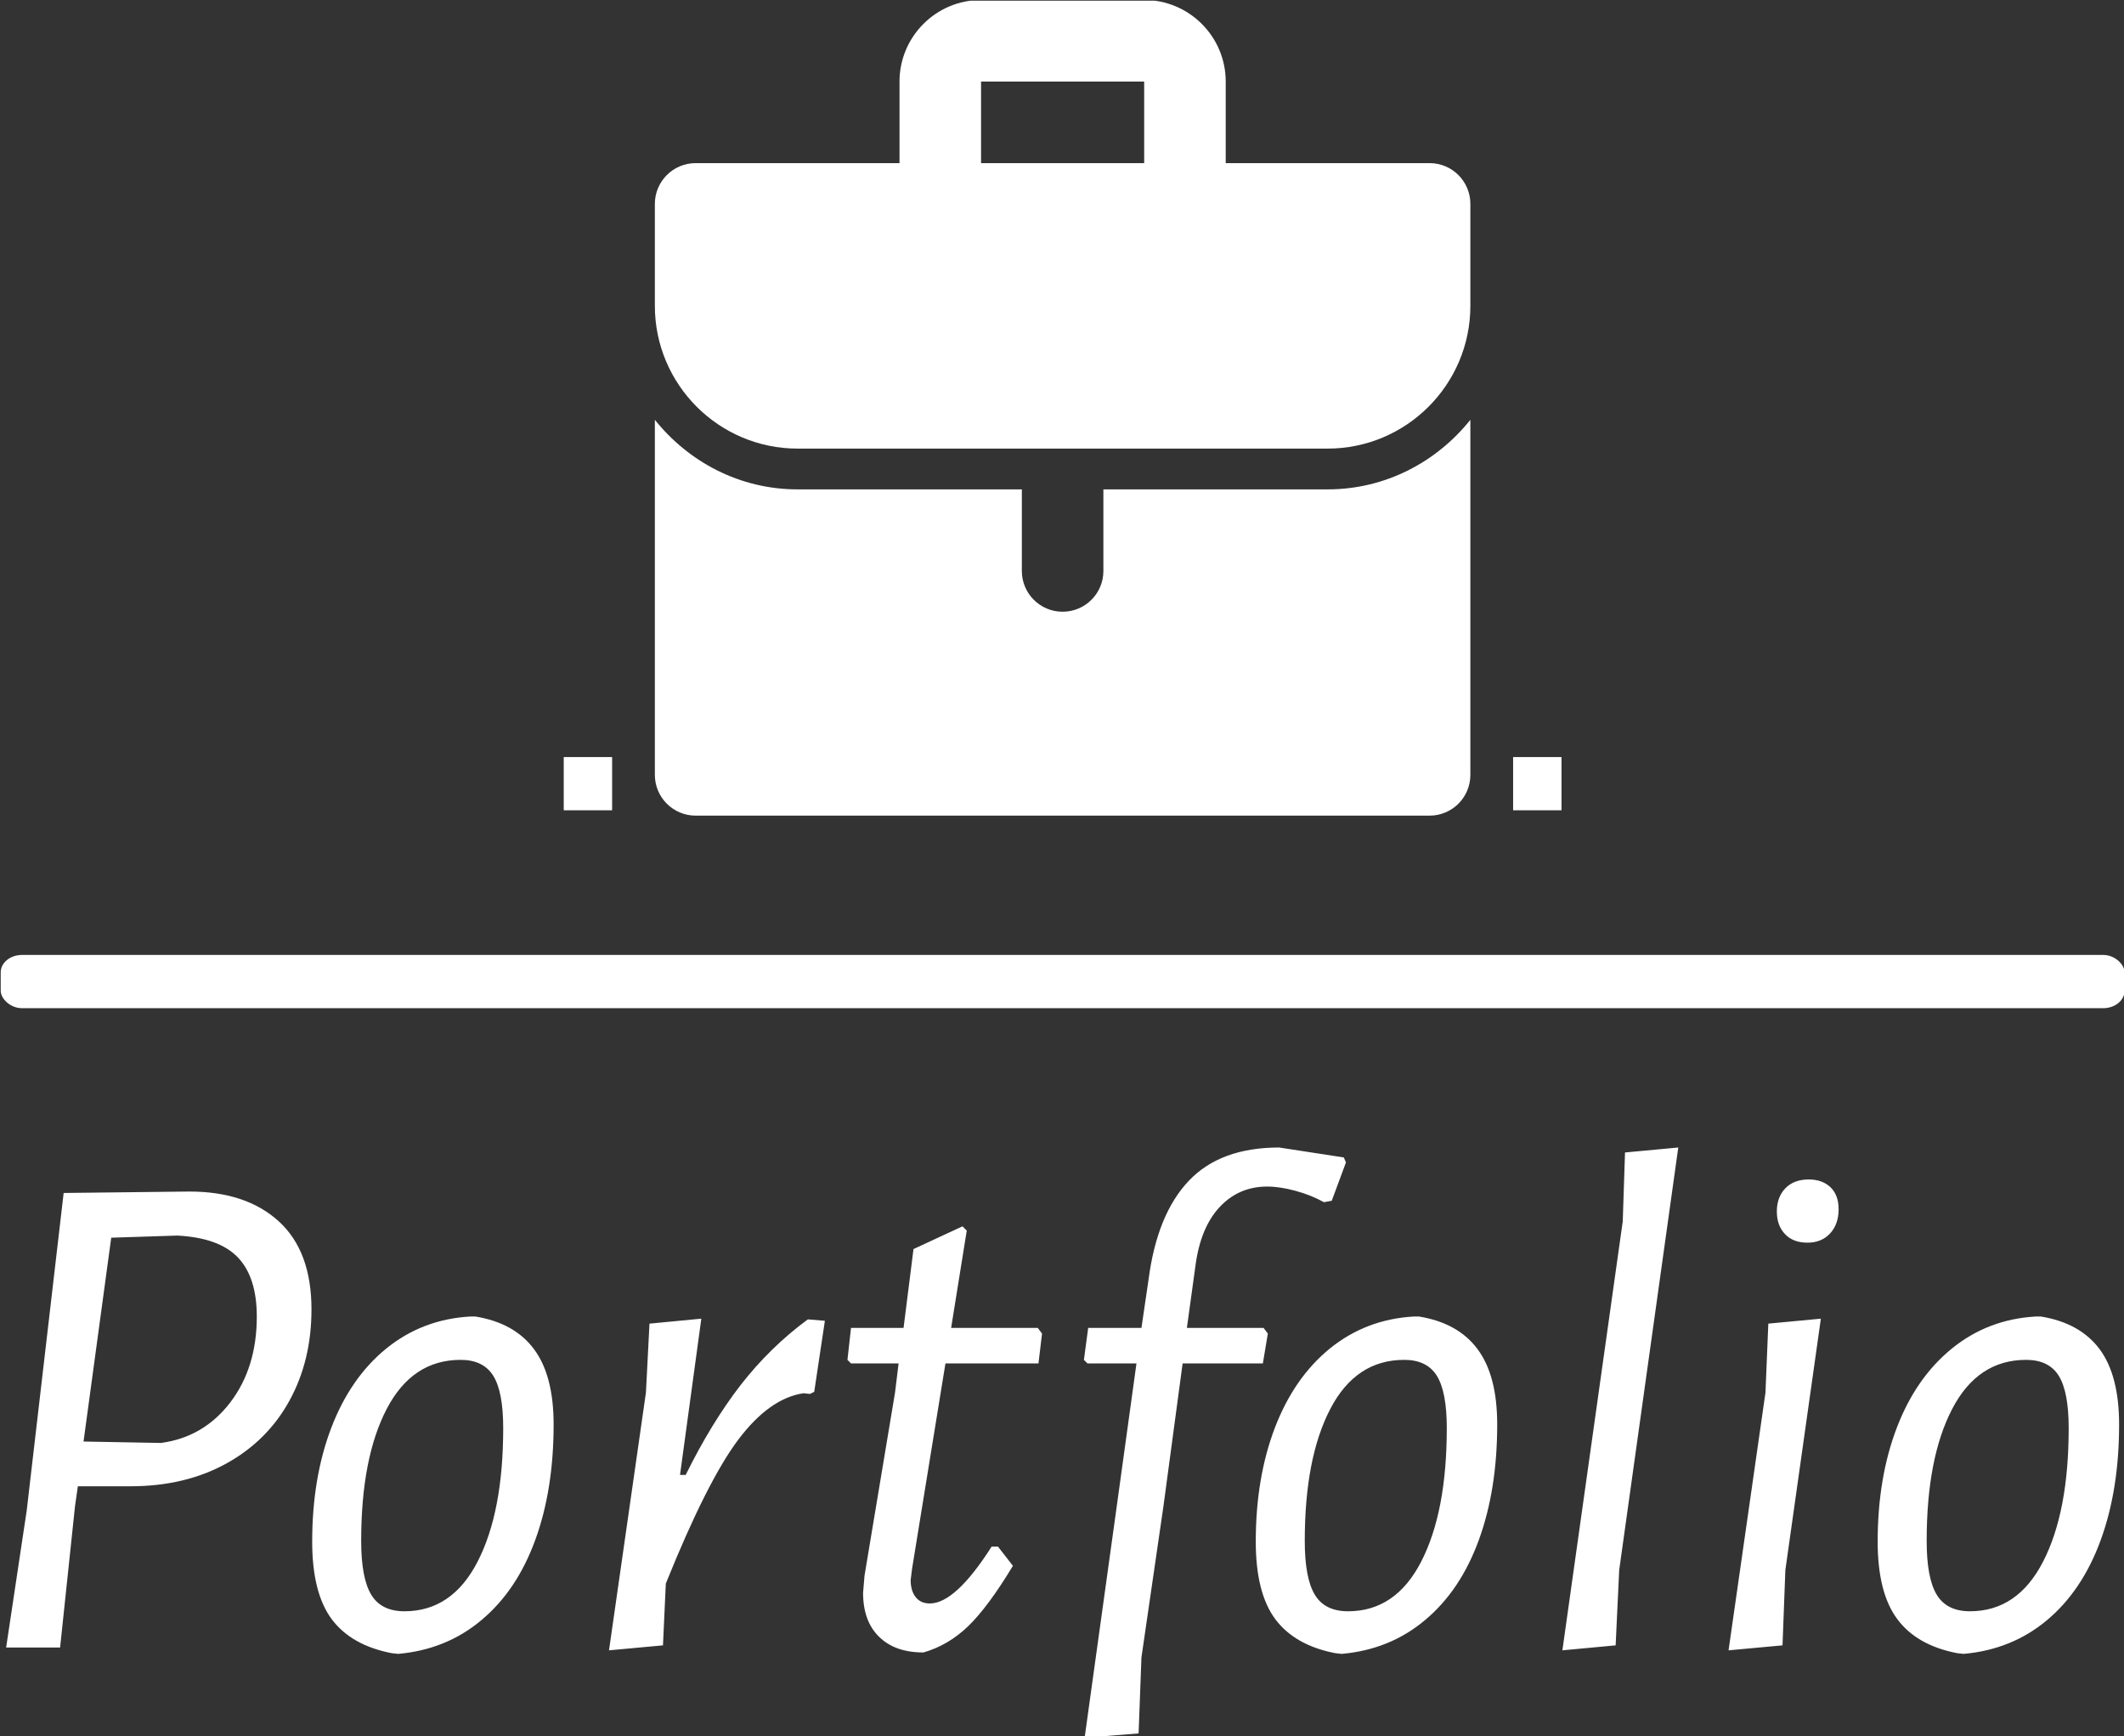 <svg xmlns="http://www.w3.org/2000/svg" version="1.1" xmlns:xlink="http://www.w3.org/1999/xlink" xmlns:svgjs="http://svgjs.dev/svgjs" width="1500" height="1226" viewBox="0 0 1500 1226"><rect x="0" y="0" width="1500" height="1226" fill="#333333" stroke="none"/><g transform="matrix(1,0,0,1,0.436,0.496)"><svg viewBox="0 0 302 247" data-background-color="#636365" preserveAspectRatio="xMidYMid meet" height="1226" width="1500" xmlns="http://www.w3.org/2000/svg" xmlns:xlink="http://www.w3.org/1999/xlink"><g id="tight-bounds" transform="matrix(1,0,0,1,-0.088,-0.1)"><svg viewBox="0 0 302.176 247.2" height="247.2" width="302.176"><g><svg viewBox="0 0 397.498 325.18" height="247.2" width="302.176"><g><rect width="397.498" height="9.96" x="0" y="178.704" fill="#ffffff" opacity="1" stroke-width="0" stroke="transparent" fill-opacity="1" class="rect-qz-0" data-fill-palette-color="secondary" rx="1%" id="qz-0" data-palette-color="#ffffff"></rect></g><g transform="matrix(1,0,0,1,0.989,214.737)"><svg viewBox="0 0 395.52 110.443" height="110.443" width="395.52"><g id="textblocktransform"><svg viewBox="0 0 395.52 110.443" height="110.443" width="395.52" id="textblock"><g><svg viewBox="0 0 395.52 110.443" height="110.443" width="395.52"><g transform="matrix(1,0,0,1,0,0)"><svg width="395.52" viewBox="3.15 -35.2 148.78 41.55" height="110.443" data-palette-color="#ffffff"><path d="M16.05-32.1Q20.05-32.1 22.35-30 24.65-27.9 24.65-23.8L24.65-23.8Q24.65-20.2 23.1-17.38 21.55-14.55 18.65-12.95 15.75-11.35 11.9-11.35L11.9-11.35 8.2-11.35 8-9.95 6.95 0 3.15 0 4.6-9.65 7.2-32 7.25-32 16.05-32.1ZM14.05-14.4Q17.05-14.8 18.93-17.25 20.8-19.7 20.8-23.3L20.8-23.3Q20.8-26.05 19.48-27.45 18.15-28.85 15.2-29L15.2-29 10.55-28.85 8.6-14.5 14.05-14.4ZM35.8-23.3L36.2-23.3Q38.95-22.85 40.32-21 41.7-19.15 41.7-15.7L41.7-15.7Q41.7-11.1 40.4-7.55 39.1-4 36.62-1.93 34.15 0.15 30.75 0.45L30.75 0.45 30.3 0.4Q27.45-0.15 26.07-2 24.7-3.85 24.7-7.45L24.7-7.45Q24.7-11.95 26.05-15.48 27.4-19 29.92-21.05 32.45-23.1 35.8-23.3L35.8-23.3ZM35.15-20.25Q31.75-20.25 29.95-16.8 28.15-13.35 28.15-7.5L28.15-7.5Q28.15-4.9 28.85-3.73 29.55-2.55 31.2-2.55L31.2-2.55Q34.55-2.55 36.35-6.05 38.15-9.55 38.15-15.45L38.15-15.45Q38.15-18 37.45-19.13 36.75-20.25 35.15-20.25L35.15-20.25ZM59.6-23.1L60.8-23 60.05-18 59.75-17.85 59.3-17.9Q56.9-17.55 54.7-14.63 52.5-11.7 49.6-4.5L49.6-4.5 49.4-0.15 45.6 0.2 48.2-17.95 48.45-22.8 52.1-23.15 50.6-12.15 51-12.15Q52.8-15.8 54.87-18.48 56.95-21.15 59.6-23.1L59.6-23.1ZM69.29-20L66.94-5.55 66.84-4.75Q66.84-4 67.19-3.55 67.54-3.1 68.19-3.1L68.19-3.1Q69.99-3.1 72.54-7.1L72.54-7.1 72.99-7.1 74.04-5.75Q72.29-2.85 70.89-1.5 69.49-0.15 67.74 0.35L67.74 0.35Q65.74 0.35 64.62-0.75 63.49-1.85 63.49-3.85L63.49-3.85 63.59-5.05 65.74-17.95 65.99-20 62.64-20 62.39-20.25 62.64-22.5 66.34-22.5 67.04-28.05 70.49-29.65 70.79-29.35 69.69-22.5 75.79-22.5 76.09-22.1 75.84-20 69.29-20ZM97.34-34.5L97.49-34.15 96.49-31.45 95.94-31.35Q95.04-31.85 93.94-32.15 92.84-32.45 91.94-32.45L91.94-32.45Q89.94-32.45 88.59-31 87.24-29.55 86.89-26.85L86.89-26.85 86.29-22.5 91.69-22.5 91.99-22.1 91.64-20 85.99-20 84.64-9.95 83.09 0.7 82.89 6.05 79.09 6.35 81.29-9.5 82.74-20 79.29-20 79.04-20.25 79.34-22.5 83.09-22.5 83.59-25.9Q84.19-30.5 86.42-32.85 88.64-35.2 92.79-35.2L92.79-35.2 97.34-34.5ZM102.24-23.3L102.64-23.3Q105.39-22.85 106.76-21 108.14-19.15 108.14-15.7L108.14-15.7Q108.14-11.1 106.84-7.55 105.54-4 103.06-1.93 100.59 0.15 97.19 0.45L97.19 0.45 96.74 0.4Q93.89-0.15 92.51-2 91.14-3.85 91.14-7.45L91.14-7.45Q91.14-11.95 92.49-15.48 93.84-19 96.36-21.05 98.89-23.1 102.24-23.3L102.24-23.3ZM101.59-20.25Q98.19-20.25 96.39-16.8 94.59-13.35 94.59-7.5L94.59-7.5Q94.59-4.9 95.29-3.73 95.99-2.55 97.64-2.55L97.64-2.55Q100.99-2.55 102.79-6.05 104.59-9.55 104.59-15.45L104.59-15.45Q104.59-18 103.89-19.13 103.19-20.25 101.59-20.25L101.59-20.25ZM120.89-35.2L116.73-5.45 116.48-0.15 112.73 0.2 116.98-30 117.14-34.85 120.89-35.2ZM130.93-23.15L128.43-5.45 128.23-0.15 124.43 0.2 127.03-17.95 127.23-22.8 130.93-23.15ZM130.08-32.95Q131.03-32.95 131.61-32.4 132.18-31.85 132.18-30.85L132.18-30.85Q132.18-29.8 131.58-29.15 130.98-28.5 129.98-28.5L129.98-28.5Q128.98-28.5 128.41-29.1 127.83-29.7 127.83-30.7L127.83-30.7Q127.83-31.7 128.43-32.33 129.03-32.95 130.08-32.95L130.08-32.95ZM146.03-23.3L146.43-23.3Q149.18-22.85 150.56-21 151.93-19.15 151.93-15.7L151.93-15.7Q151.93-11.1 150.63-7.55 149.33-4 146.86-1.93 144.38 0.15 140.98 0.45L140.98 0.45 140.53 0.4Q137.68-0.15 136.31-2 134.93-3.85 134.93-7.45L134.93-7.45Q134.93-11.95 136.28-15.48 137.63-19 140.16-21.05 142.68-23.1 146.03-23.3L146.03-23.3ZM145.38-20.25Q141.98-20.25 140.18-16.8 138.38-13.35 138.38-7.5L138.38-7.5Q138.38-4.9 139.08-3.73 139.78-2.55 141.43-2.55L141.43-2.55Q144.78-2.55 146.58-6.05 148.38-9.55 148.38-15.45L148.38-15.45Q148.38-18 147.68-19.13 146.98-20.25 145.38-20.25L145.38-20.25Z" opacity="1" transform="matrix(1,0,0,1,0,0)" fill="#ffffff" class="wordmark-text-0" data-fill-palette-color="primary" id="text-0"></path></svg></g></svg></g></svg></g></svg></g><g transform="matrix(1,0,0,1,114.433,0)"><svg viewBox="0 0 168.632 152.632" height="152.632" width="168.632"><g><svg xmlns="http://www.w3.org/2000/svg" xmlns:xlink="http://www.w3.org/1999/xlink" version="1.1" x="8" y="0" viewBox="2.5 2.5 20 20" style="enable-background:new 0.5 0.5 24 24;" xml:space="preserve" height="152.632" width="152.632" class="icon-icon-0" data-fill-palette-color="accent" id="icon-0"><g fill="#ffffff" data-fill-palette-color="accent"><path d="M21.5 6.5h-5v-2c0-1.103-0.897-2-2-2h-4c-1.103 0-2 0.897-2 2v2h-5c-0.552 0-1 0.448-1 1V10c0 1.93 1.57 3.5 3.5 3.5h13c1.93 0 3.5-1.57 3.5-3.5V7.5C22.5 6.948 22.053 6.5 21.5 6.5zM14.5 6.5h-4v-2h4V6.5z" fill="#ffffff" data-fill-palette-color="accent"></path><path d="M19 14.5h-5.5v2c0 0.553-0.447 1-1 1s-1-0.447-1-1v-2H6c-1.421 0-2.675-0.675-3.5-1.706V21.5c0 0.553 0.448 1 1 1h18c0.553 0 1-0.447 1-1v-8.706C21.675 13.825 20.421 14.5 19 14.5z" fill="#ffffff" data-fill-palette-color="accent"></path></g></svg></g></svg></g><g><rect width="9.056" height="9.96" y="141.672" x="283.065" fill="#ffffff" data-fill-palette-color="secondary"></rect><rect width="9.056" height="9.96" y="141.672" x="105.377" fill="#ffffff" data-fill-palette-color="secondary"></rect></g></svg></g><defs></defs></svg><rect width="302.176" height="247.2" fill="none" stroke="none" visibility="hidden"></rect></g></svg></g></svg>